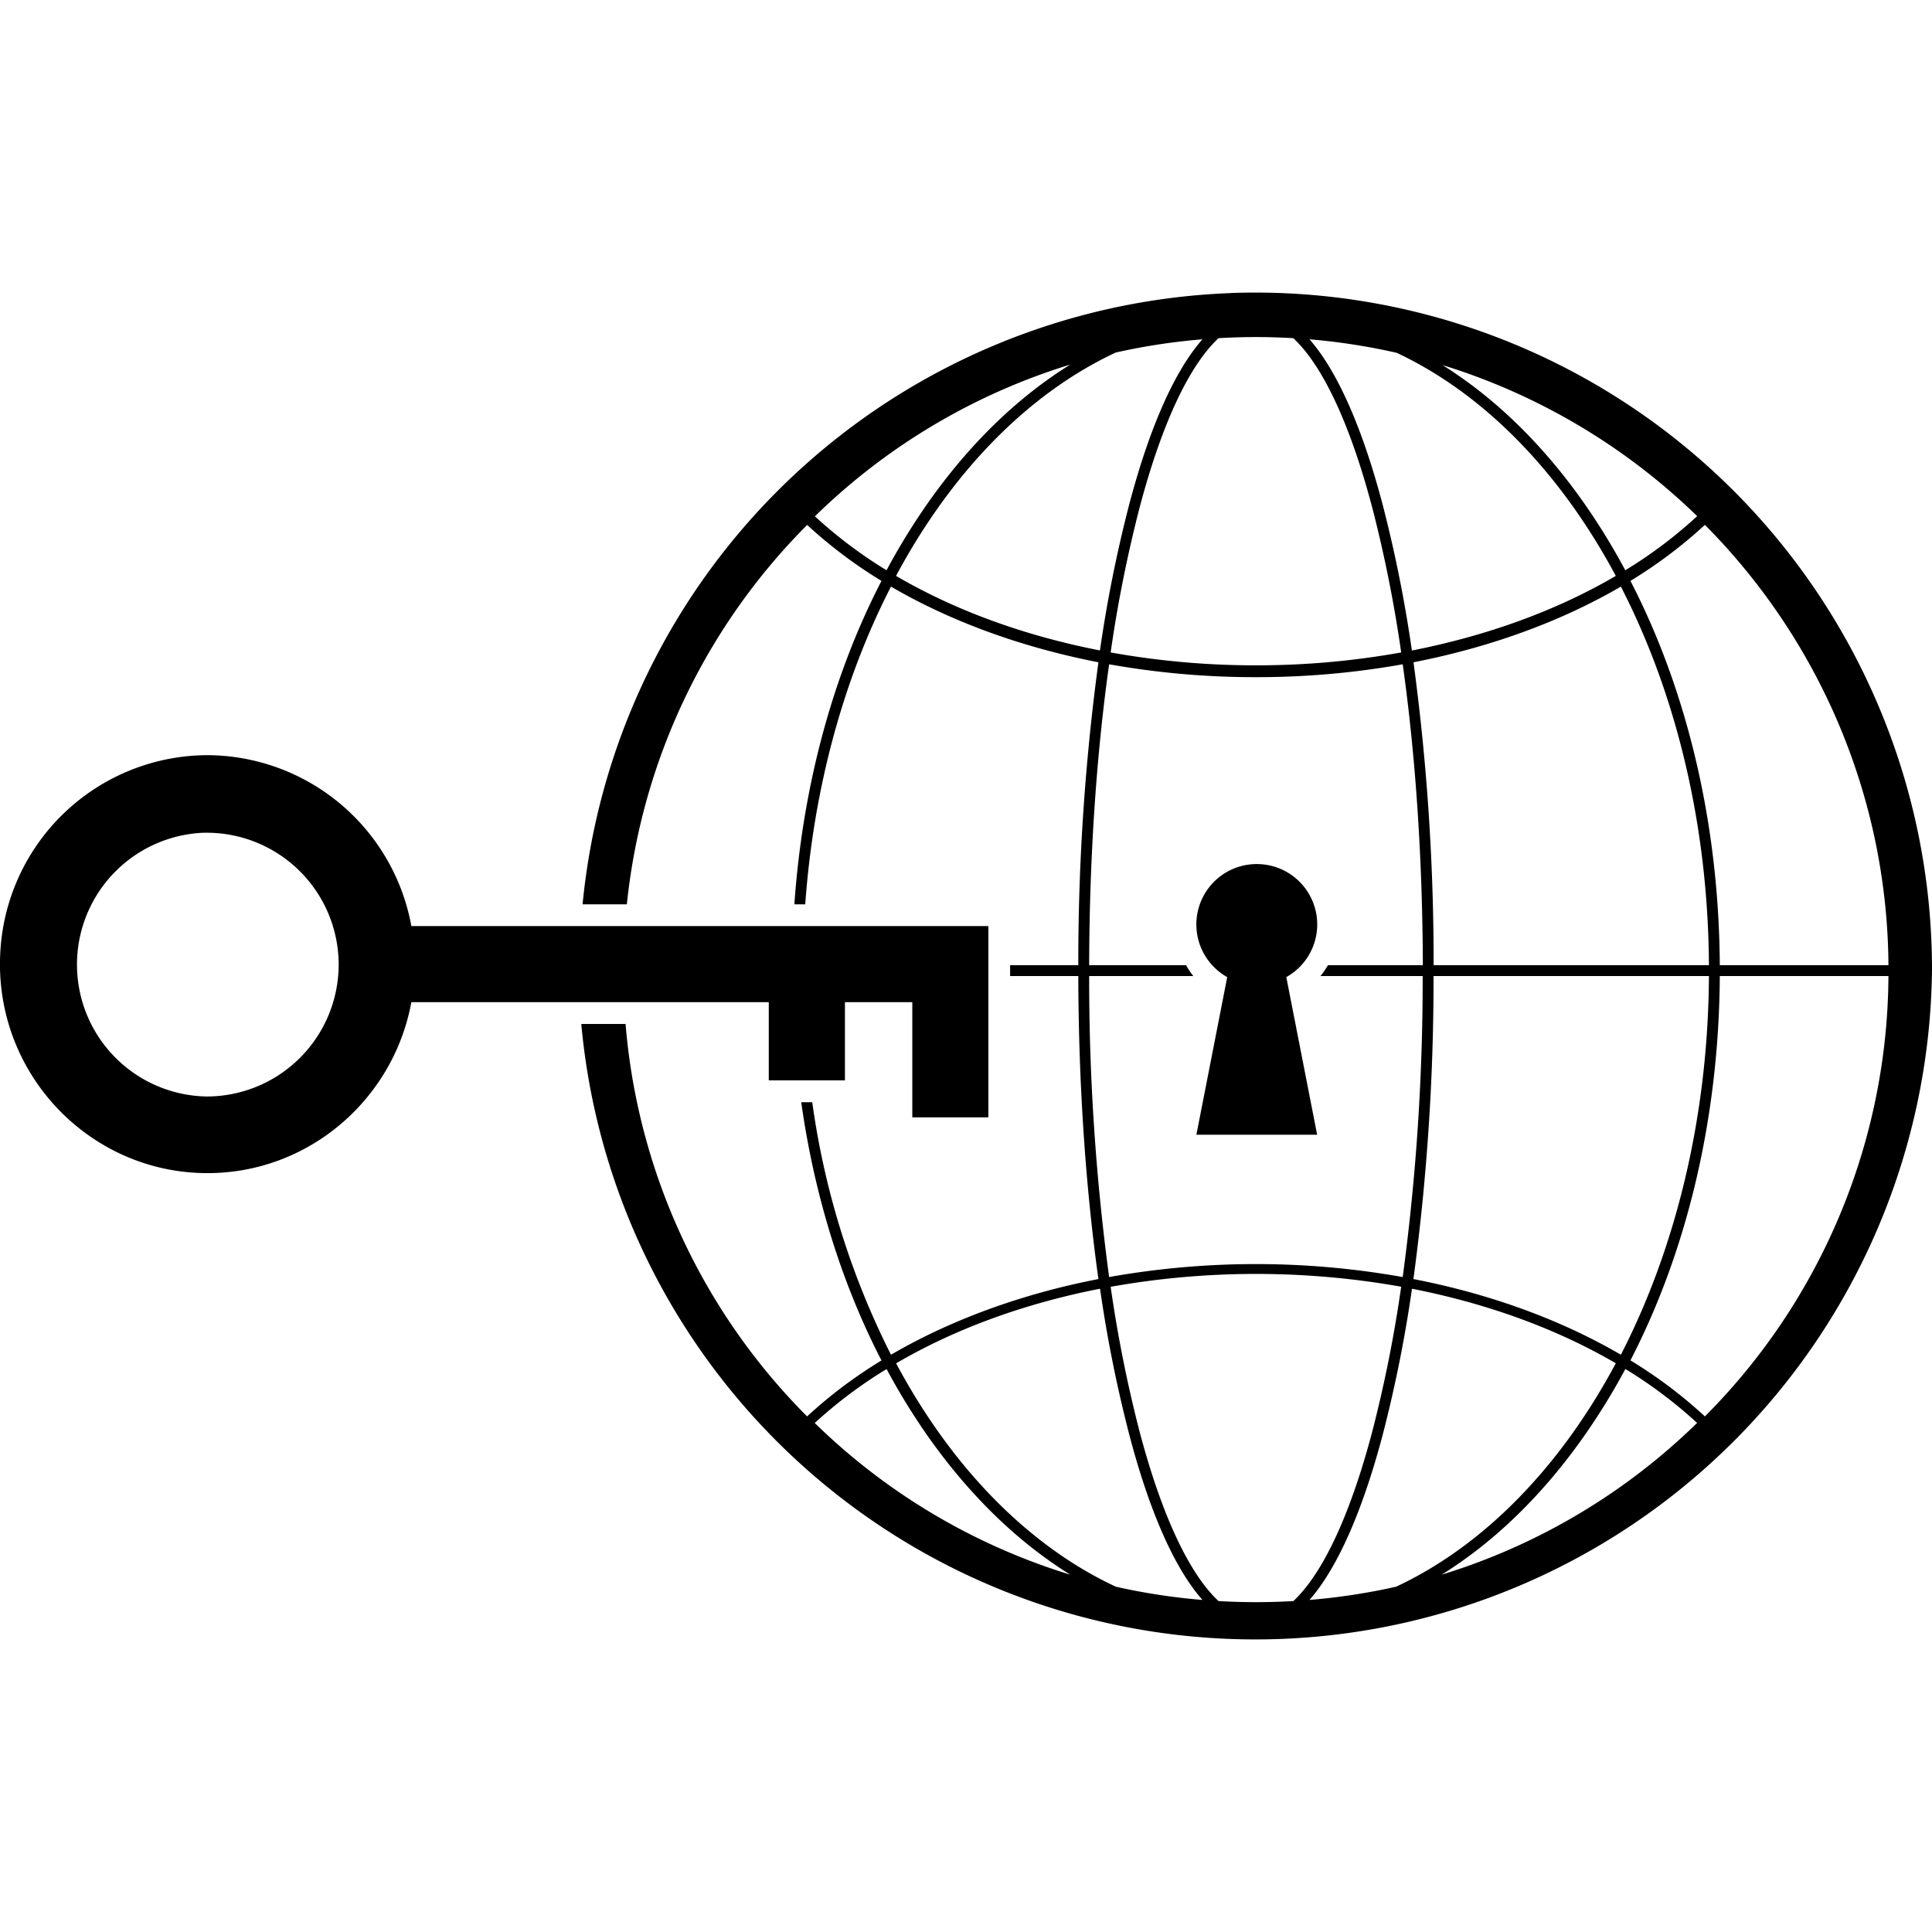 <svg role="img" viewBox="0 0 24 24" fill="currentColor" xmlns="http://www.w3.org/2000/svg"><title>WebAuthn</title><path d="M15.287 3.641a8.407 8.407 0 00-8.05 7.593h.55a7.805 7.805 0 012.24-4.713 5.825 5.825 0 00.923.695c-.608 1.177-.98 2.556-1.082 4.018h.135c.105-1.467.485-2.819 1.065-3.947.745.434 1.623.754 2.577.94a27.83 27.83 0 00-.25 3.763h-.847v.135h.847c.003 1.334.09 2.617.25 3.764-.954.185-1.832.506-2.577.94a9.997 9.997 0 01-.978-3.137h-.137c.164 1.16.502 2.25.997 3.208a5.825 5.825 0 00-.924.695 7.805 7.805 0 01-2.255-4.875h-.55a8.407 8.407 0 0016.779-.675 8.398 8.398 0 00-.689-3.333 8.407 8.407 0 00-8.025-5.072zm.315.546c.155 0 .31.005.464.014.365.34.708 1.07.983 2.114a16.518 16.518 0 01.357 1.79 10.173 10.173 0 01-1.804.16 10.173 10.173 0 01-1.805-.16 16.519 16.519 0 01.357-1.79c.275-1.045.618-1.775.983-2.114a7.97 7.97 0 01.465-.014zm-.665.028c-.345.392-.658 1.093-.913 2.065a16.639 16.639 0 00-.36 1.8c-.939-.183-1.802-.498-2.533-.926.686-1.283 1.635-2.264 2.73-2.775a7.874 7.874 0 011.076-.164zm1.33 0a7.856 7.856 0 011.084.168c1.092.513 2.037 1.492 2.721 2.771-.73.428-1.594.743-2.533.927a16.64 16.64 0 00-.36-1.8c-.255-.972-.568-1.673-.912-2.066zm-2.972.314c-.655.407-1.257.989-1.776 1.73a8.166 8.166 0 00-.506.825 5.69 5.69 0 01-.89-.67 7.814 7.814 0 013.172-1.885zm4.624.006a7.862 7.862 0 013.164 1.877 5.692 5.692 0 01-.893.672 8.166 8.166 0 00-.506-.825c-.516-.738-1.115-1.318-1.765-1.724zm3.26 1.985a7.858 7.858 0 011.638 2.419 7.802 7.802 0 01.642 3.051h-2.095c-.01-1.74-.398-3.396-1.11-4.774a5.823 5.823 0 00.925-.696zm-1.044.767c.68 1.32 1.084 2.945 1.094 4.703h-3.42a27.863 27.863 0 00-.25-3.763c.953-.186 1.832-.506 2.576-.94zm-6.357.965a10.299 10.299 0 001.824.16 10.299 10.299 0 001.823-.16c.16 1.138.246 2.413.25 3.738h-1.179a1.03 1.03 0 01-.093.135h1.27a27.71 27.71 0 01-.248 3.739 10.397 10.397 0 00-3.647 0 27.733 27.733 0 01-.248-3.739h1.294a.99.99 0 01-.09-.135h-1.204c.003-1.325.088-2.6.248-3.738zm-11.22 1.129a2.585 2.585 0 00-2.547 2.35c-.142 1.541 1.064 2.842 2.566 2.842 1.26 0 2.312-.917 2.533-2.124h4.44v.972h.946v-.972h.837v1.431h.945v-2.376h-7.168a2.586 2.586 0 00-2.552-2.123zm-.058.965a1.639 1.639 0 011.707 1.637 1.64 1.64 0 01-1.639 1.638 1.639 1.639 0 01-.068-3.275zm13.09.388a.75.75 0 00-.345 1.404l-.383 1.958h1.5l-.383-1.958a.75.75 0 00.384-.654.75.75 0 00-.773-.75zm2.218 1.391h3.421c-.01 1.758-.415 3.384-1.094 4.704-.744-.434-1.623-.755-2.577-.94a27.81 27.81 0 00.25-3.764zm3.556 0h2.095a7.805 7.805 0 01-2.28 5.47 5.825 5.825 0 00-.925-.696c.712-1.378 1.1-3.033 1.11-4.774zm-5.52 3.703a10.284 10.284 0 011.562.156 16.518 16.518 0 01-.357 1.791c-.275 1.045-.618 1.774-.982 2.114a7.972 7.972 0 01-.93 0c-.365-.34-.708-1.07-.983-2.114a16.519 16.519 0 01-.357-1.79 10.284 10.284 0 012.048-.157zm1.695.181c.94.184 1.803.5 2.533.926-.686 1.284-1.635 2.265-2.73 2.776a7.874 7.874 0 01-1.075.164c.344-.393.657-1.094.913-2.065a16.64 16.64 0 00.36-1.8zm-3.874 0a16.648 16.648 0 00.36 1.8c.254.973.567 1.674.912 2.066a7.873 7.873 0 01-1.075-.164c-1.096-.511-2.045-1.492-2.73-2.775.73-.428 1.593-.743 2.533-.927zm-2.652.997a8.16 8.16 0 00.506.825c.52.741 1.121 1.323 1.776 1.73a7.814 7.814 0 01-3.174-1.884 5.694 5.694 0 01.892-.67zm9.178 0a5.694 5.694 0 01.891.67 7.814 7.814 0 01-3.173 1.885c.654-.407 1.256-.989 1.775-1.73a8.16 8.16 0 00.507-.825z"/></svg>
